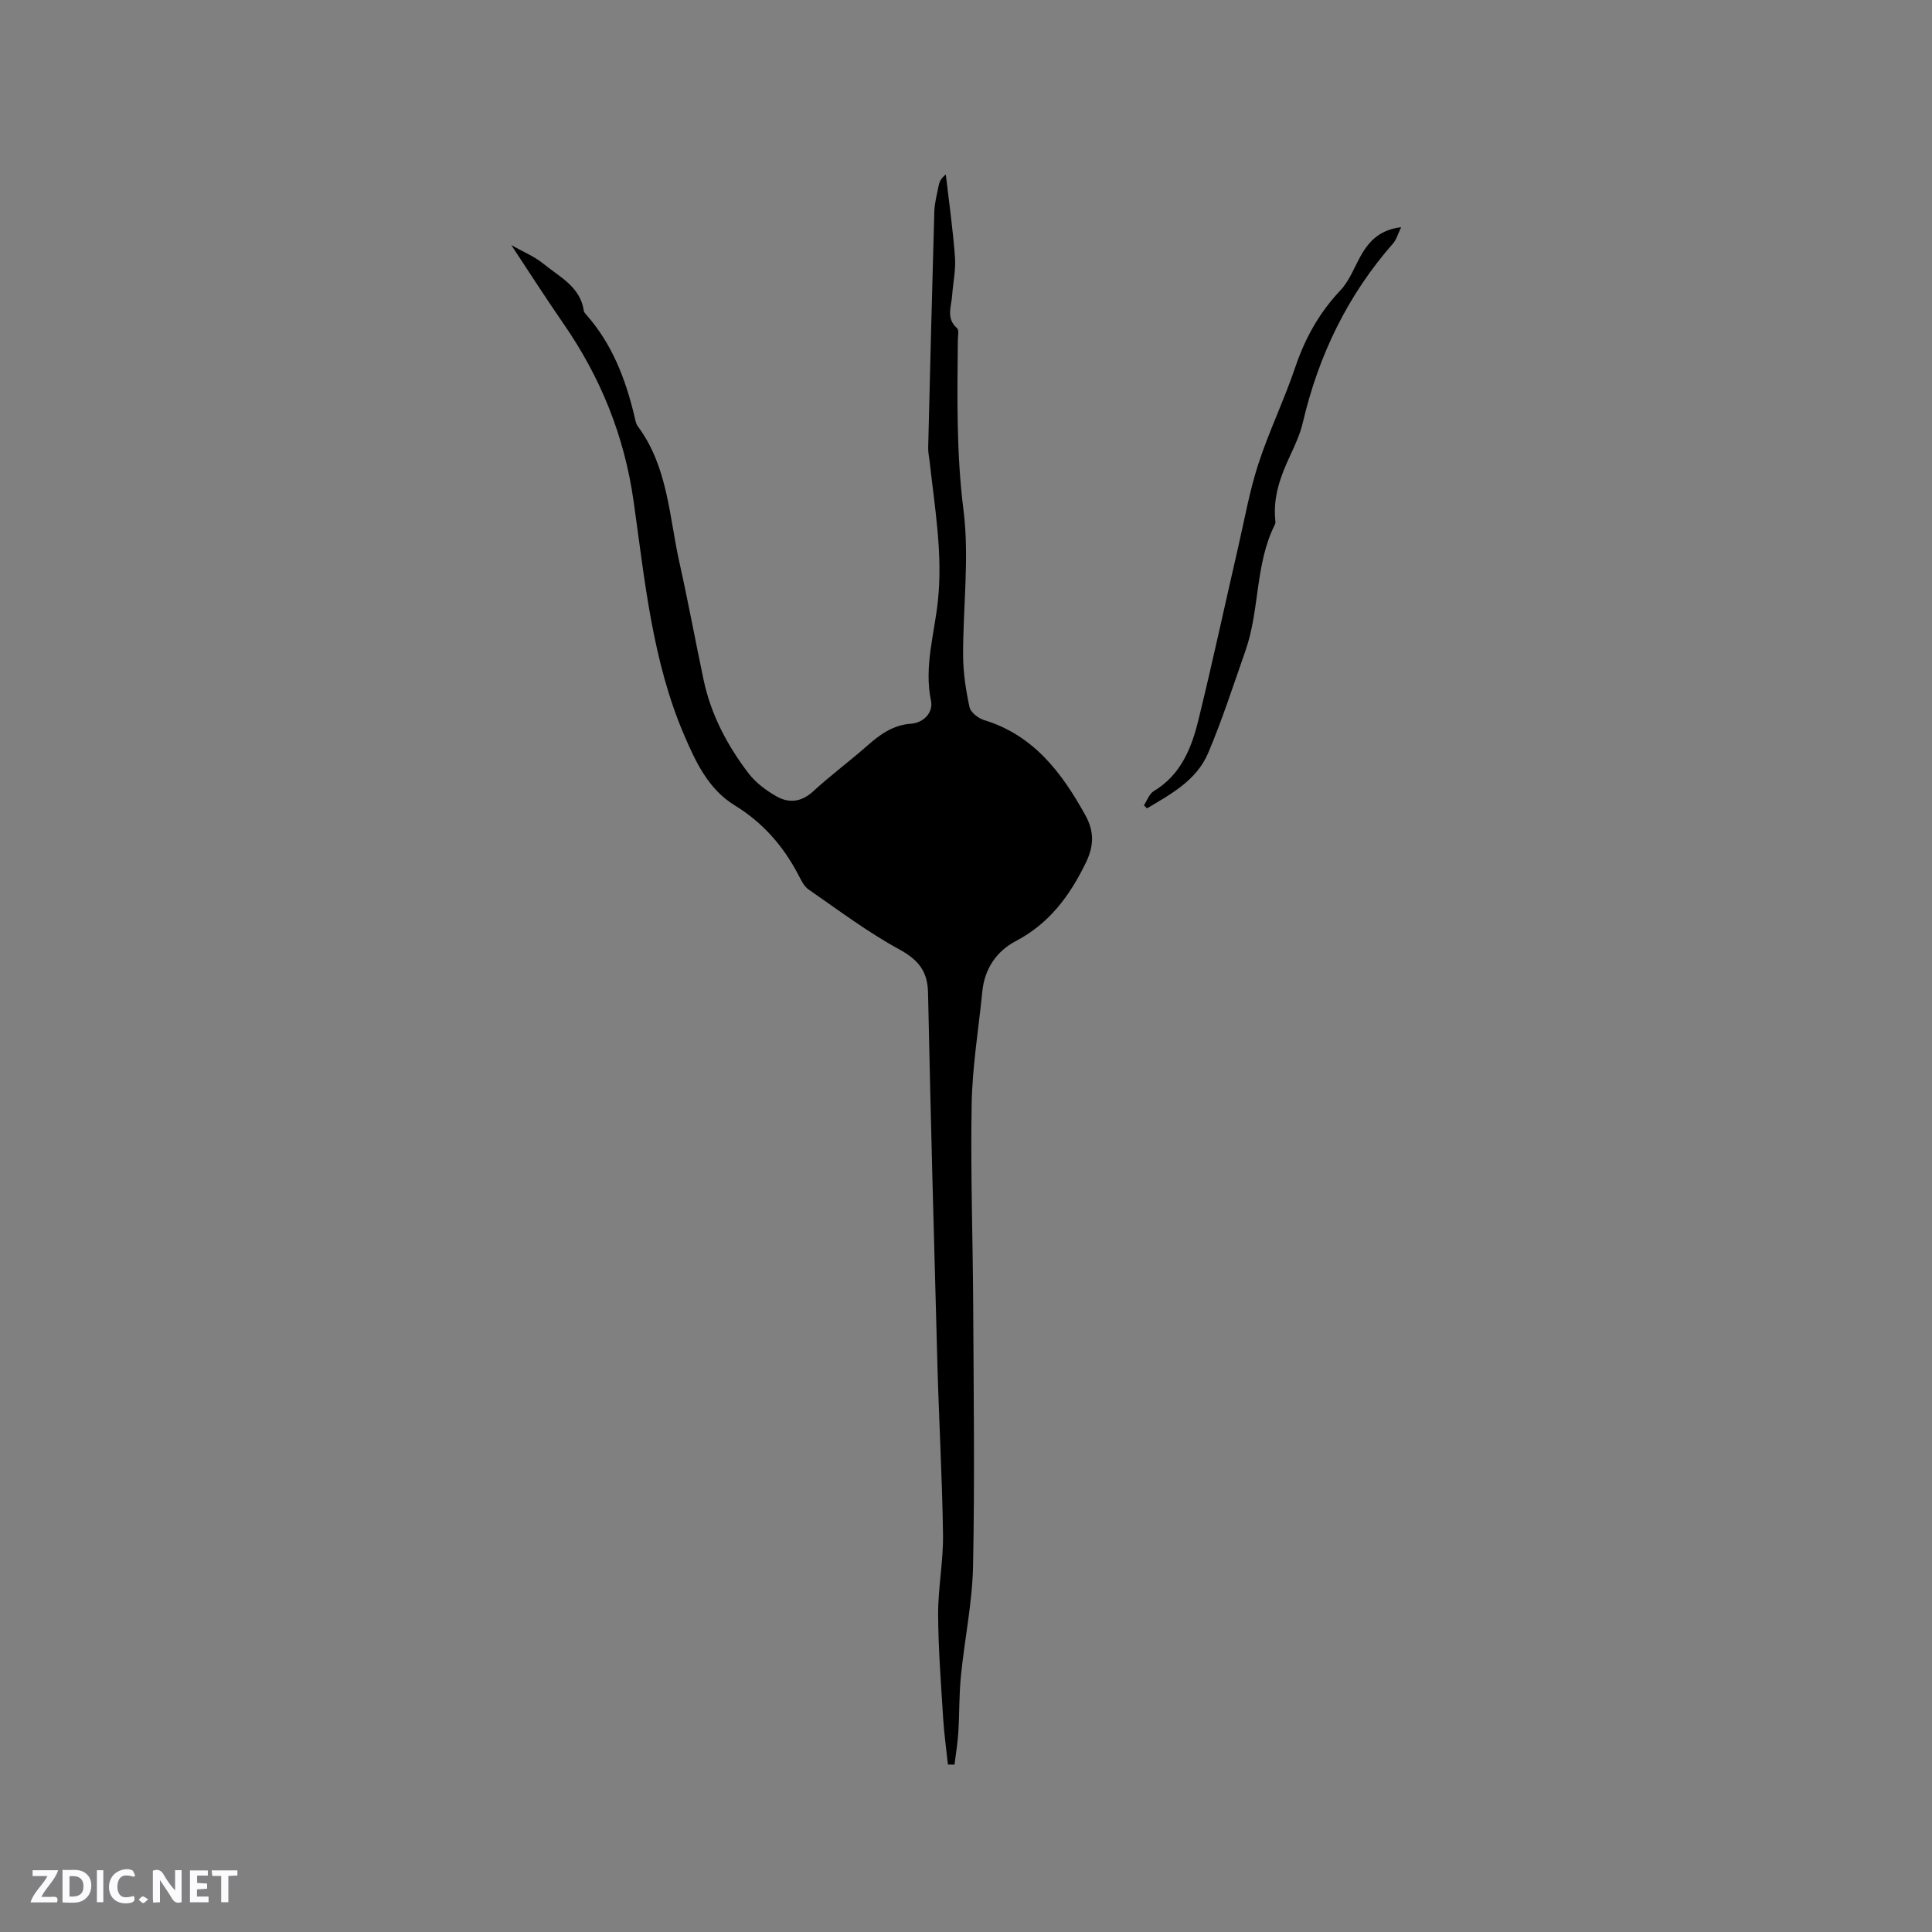 <svg enable-background="new 0 0 400 400" viewBox="0 0 400 400" xmlns="http://www.w3.org/2000/svg"><rect x="0" y="0" width="400" height="400" fill="#808080" stroke="none"/><g fill="#fbfafc"><path d="m37.59 393.81c-.92.31-1.52.05-2-.78-.7-1.2-1.52-2.34-2.47-3.78v4.59c-.55.03-.95.05-1.41.07-.03-.37-.06-.64-.06-.91 0-1.91 0-3.81 0-5.7 1.13-.41 1.77-.03 2.29.91.62 1.11 1.38 2.14 2.31 3.19v-4.2h1.35v6.61z"/><path d="m12.94 393.88v-6.75c1.9.19 3.93-.54 5.37 1.29.8 1.01.78 2.88.03 3.97-1.37 1.97-3.4 1.51-5.4 1.49m1.45-1.22c2.04.12 2.92-.58 2.89-2.21-.03-1.51-.98-2.19-2.89-2z"/><path d="m11.81 393.87h-5.49c.68-2.18 2.47-3.48 3.51-5.45h-3.08v-1.21h5.29c-.71 2.13-2.44 3.48-3.47 5.51.86 0 1.63.04 2.39-.01.79-.05 1.14.21.85 1.16"/><path d="m39.33 393.86v-6.61h3.7v1.07h-2.22v1.52c.68.04 1.34.09 2.07.13v1.07c-.72.05-1.38.09-2.1.14v1.48h2.4v1.19h-3.85z"/><path d="m27.71 388.56c-1.15-.3-2.46-.61-3.1.64-.37.73-.41 1.93-.06 2.67.63 1.35 1.99.93 3.17.68.35.94-.01 1.32-.93 1.46-1.62.25-3.05-.27-3.76-1.48-.73-1.24-.6-3.03.31-4.17.88-1.11 2.71-1.7 4-1.16.32.13.44.74.65 1.12-.1.08-.19.16-.28.24"/><path d="m49.15 387.24v1.07c-.59.02-1.17.05-1.87.08v5.44h-1.48v-5.44h-1.85c-.05-.4-.08-.73-.13-1.15z"/><path d="m20.06 387.21h1.33v6.62h-1.33z"/><path d="m30.68 393.25c-.49.38-.8.79-1.05.76-.32-.05-.6-.45-.9-.7.26-.24.51-.64.8-.67.29-.04.62.3 1.15.61"/></g><path d="m196.26 365.33c-.34-3.19-.79-6.38-.99-9.58-.44-7.17-1.01-14.35-1.04-21.53-.02-5.49 1.09-10.99 1.01-16.48-.16-11.76-.84-23.51-1.16-35.26-.71-25.64-1.4-51.28-1.94-76.93-.09-4.51-2.02-6.83-5.97-9-6.56-3.58-12.6-8.13-18.77-12.4-.97-.67-1.57-1.99-2.15-3.1-3.11-5.94-7.36-10.77-13.12-14.3-5.43-3.33-8.04-8.88-10.42-14.41-6.67-15.48-8.2-32.15-10.53-48.57-1.91-13.5-6.82-25.65-14.54-36.79-3.57-5.16-6.96-10.46-10.78-16.23 2.43 1.38 4.78 2.33 6.65 3.86 3.34 2.73 7.66 4.75 8.37 9.78.04.28.31.55.52.79 5.34 6.04 8.11 13.29 9.95 20.98.17.72.28 1.54.7 2.1 6.24 8.4 6.48 18.63 8.63 28.26 1.8 8.06 3.29 16.19 5 24.27 1.52 7.18 4.89 13.54 9.29 19.31 1.49 1.95 3.64 3.56 5.8 4.78 2.55 1.45 5.13 1.21 7.55-1.01 3.59-3.29 7.52-6.21 11.18-9.43 2.66-2.34 5.33-4.33 9.1-4.6 2.65-.19 4.65-2.33 4.15-4.76-1.47-7.12.73-13.86 1.44-20.74 1.01-9.72-.66-19.23-1.72-28.79-.11-.95-.32-1.9-.3-2.84.4-16.29.8-32.59 1.27-48.88.05-1.78.54-3.56.88-5.32.15-.79.45-1.55 1.5-2.39.66 5.72 1.48 11.42 1.9 17.15.19 2.61-.41 5.27-.59 7.92-.16 2.3-1.31 4.73 1.02 6.76.44.38.17 1.62.16 2.47-.12 11.74-.32 23.4 1.17 35.18 1.25 9.89-.12 20.1-.08 30.16.02 3.56.57 7.16 1.33 10.65.24 1.09 1.82 2.31 3.03 2.68 10.25 3.13 16.08 10.89 20.95 19.69 1.8 3.26 1.86 6.22.1 9.84-3.34 6.87-7.55 12.56-14.48 16.21-4 2.1-6.48 5.72-6.95 10.43-.77 7.77-2.07 15.54-2.21 23.33-.25 13.96.25 27.94.32 41.91.09 17.91.33 35.83-.03 53.73-.15 7.59-1.76 15.14-2.51 22.73-.39 3.88-.3 7.81-.54 11.71-.14 2.24-.52 4.46-.79 6.68-.44-.01-.9-.02-1.36-.02z" fill="#010000"/><path d="m236.83 166.73c.67-1 1.11-2.38 2.05-2.94 5.58-3.35 7.8-8.86 9.22-14.65 2.95-12.01 5.54-24.11 8.32-36.17 1.3-5.67 2.32-11.44 4.12-16.95 2.22-6.8 5.37-13.29 7.66-20.07 2.03-5.99 4.96-11.22 9.32-15.84 1.97-2.09 2.98-5.08 4.49-7.63 1.93-3.25 4.33-4.98 8.08-5.44-.67 1.39-.97 2.56-1.67 3.36-9.43 10.74-15.42 23.17-18.67 37.03-.57 2.45-1.66 4.8-2.73 7.09-1.94 4.17-3.46 8.41-2.99 13.11.03.31.07.68-.06.94-4.15 8.22-3.13 17.66-6.11 26.15-2.48 7.08-4.79 14.25-7.71 21.15-2.41 5.7-7.7 8.53-12.68 11.49-.21-.21-.43-.42-.64-.63z" fill="#010000"/></svg>
